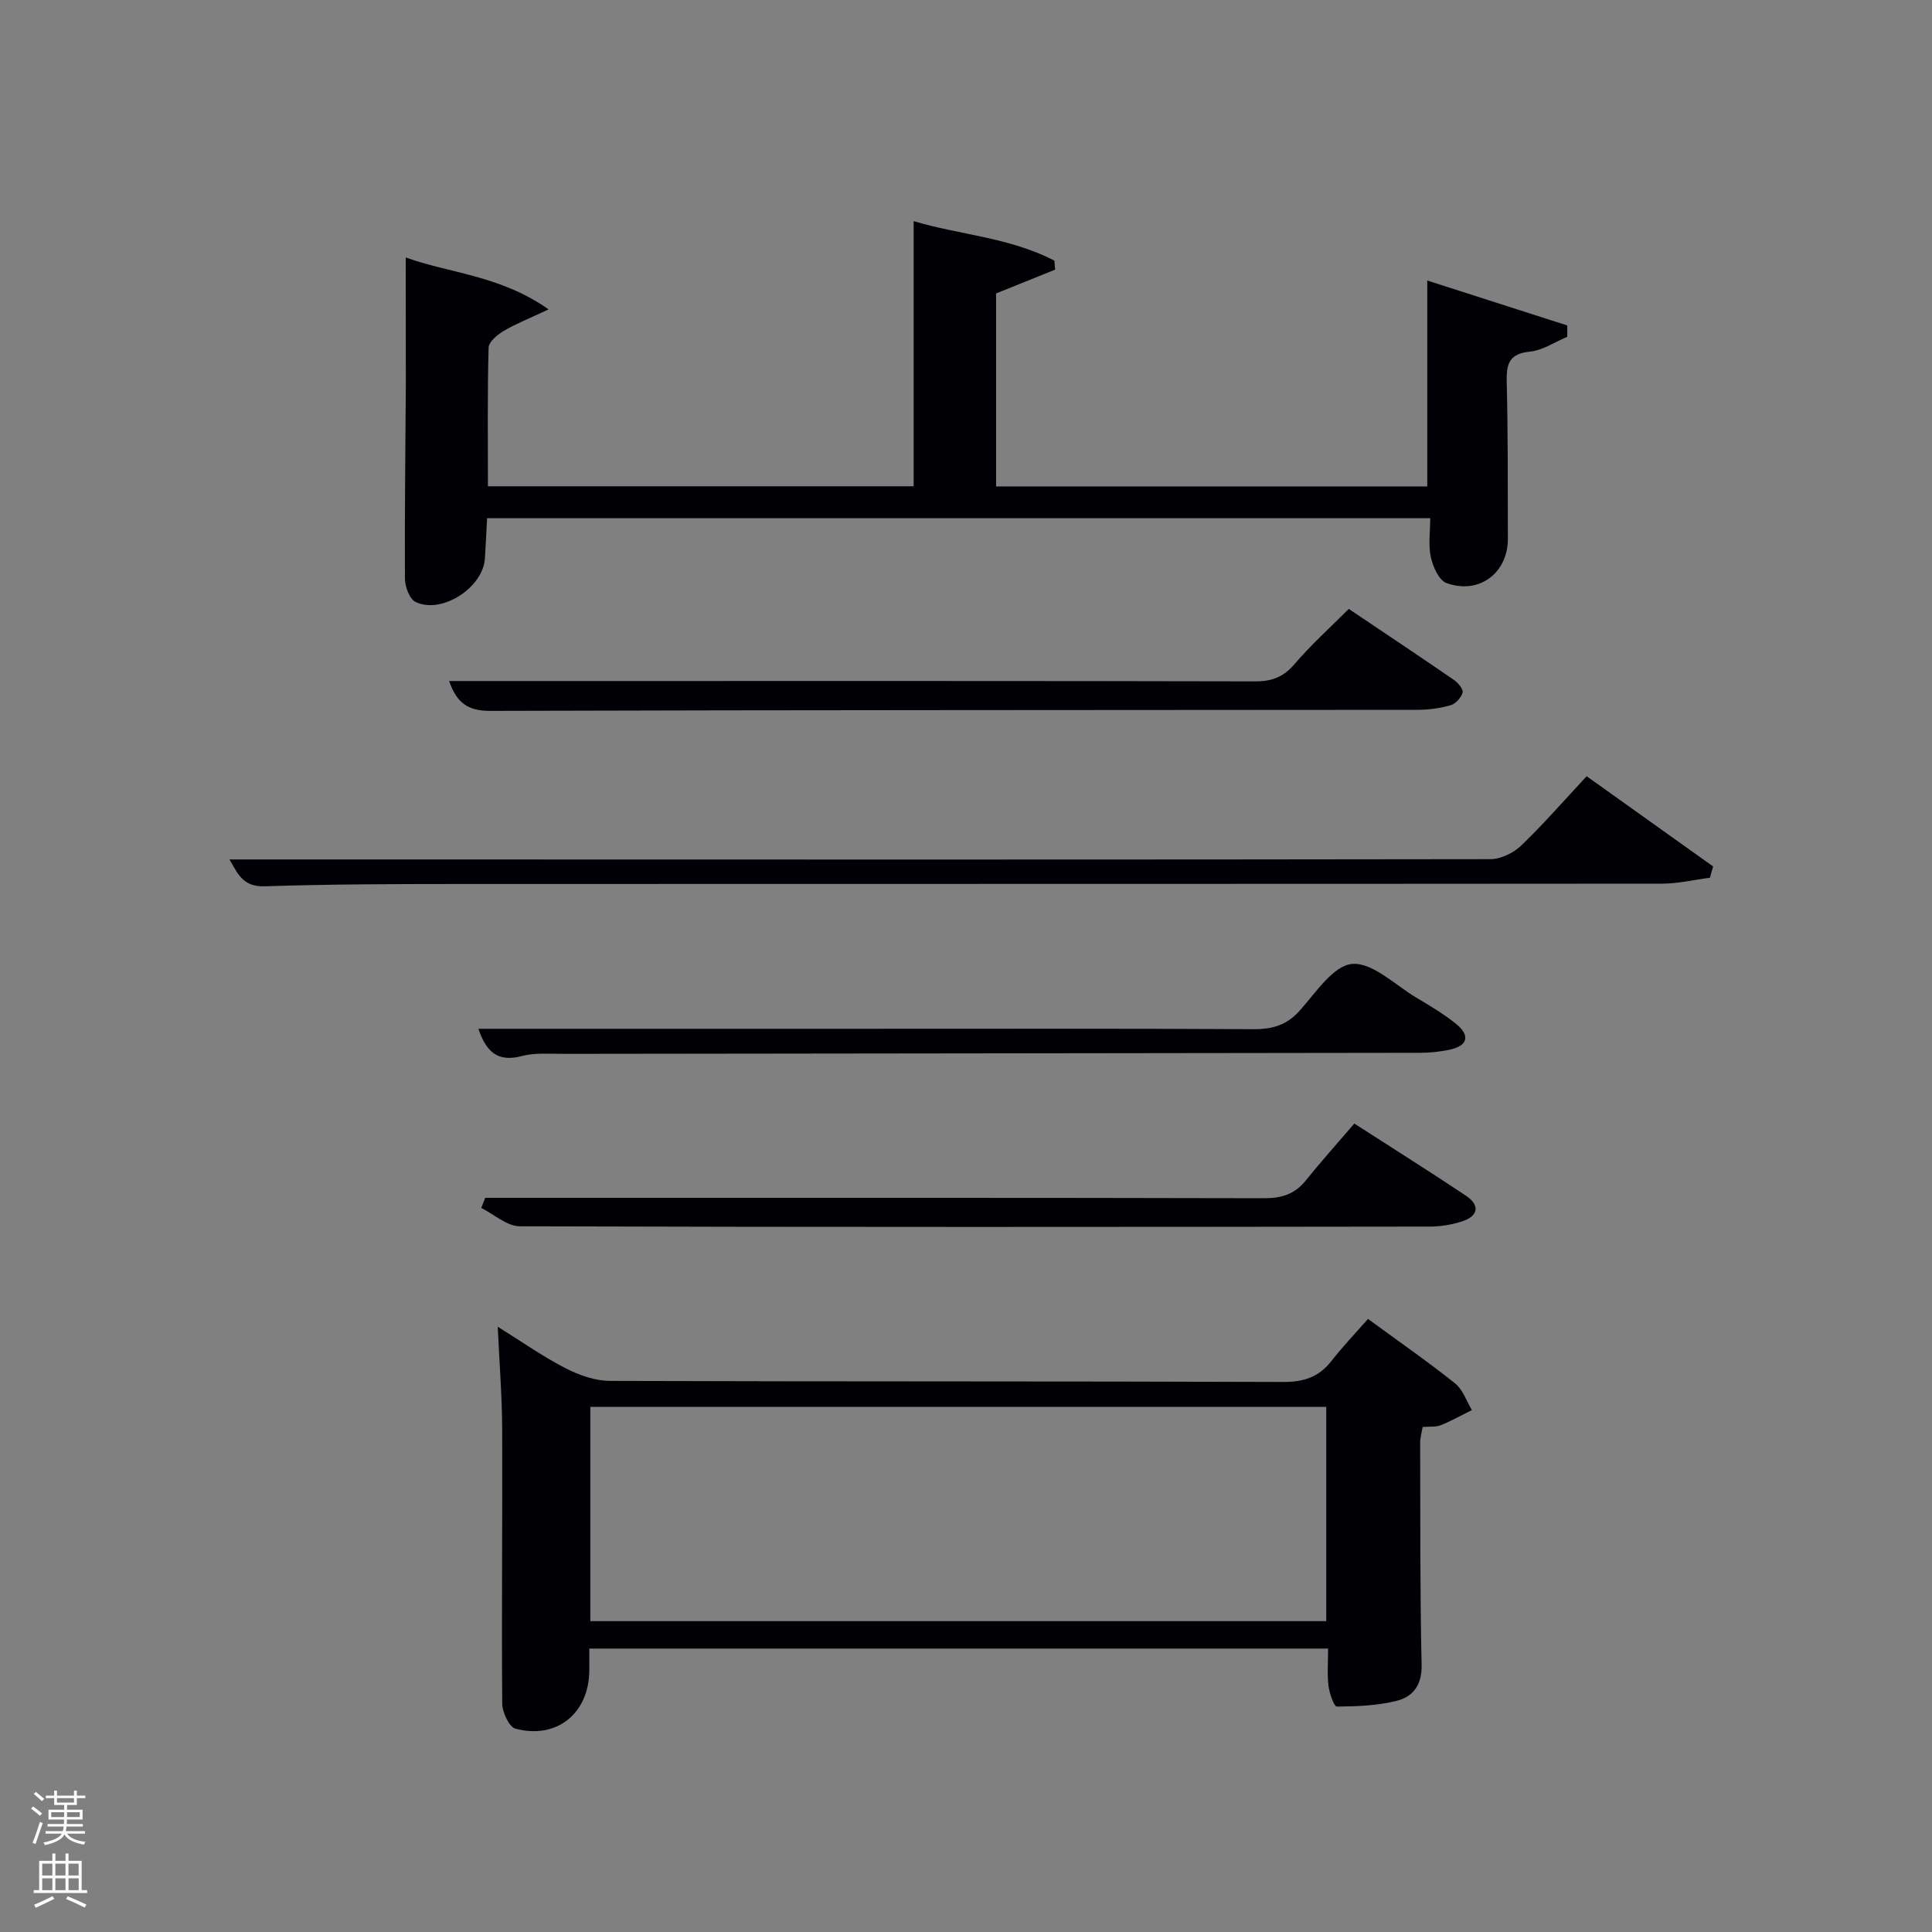 <svg enable-background="new 0 0 400 400" viewBox="0 0 400 400" xmlns="http://www.w3.org/2000/svg"><rect x="0" y="0" width="400" height="400" fill="#808080" stroke="none"/><path d="m6.44 374.46.42-.45c.65.47 1.27.95 1.85 1.44l-.45.49c-.65-.56-1.25-1.06-1.82-1.48m.93 7.33-.63-.26c.55-1.36 1.05-2.8 1.52-4.33.19.1.38.19.59.27-.46 1.29-.95 2.73-1.48 4.32m-.38-10.38.44-.42c.43.34 1.01.82 1.74 1.44l-.49.49c-.53-.51-1.09-1.01-1.69-1.51m2.5.35h1.72v-1.04h.59v1.04h3.52v-1.04h.59v1.04h1.75v.53h-1.75v1.42h-2.03v.97h3.22v2.03h-3.24c0 .35-.01.66-.03.93h3.32v.53h-3.37c-.03.27-.08.58-.15.94h3.96v.53h-3.71c.67.92 1.93 1.48 3.79 1.68-.13.24-.23.44-.29.59-2.13-.38-3.48-1.08-4.04-2.12-.43.97-1.77 1.72-4.03 2.23-.09-.19-.2-.37-.33-.55 2.1-.42 3.37-1.03 3.81-1.83h-3.36v-.53h3.58c.08-.29.13-.61.16-.94h-3.33v-.53h3.39c.02-.27.04-.58.04-.93h-3.23v-2.03h3.25v-.97h-2.07v-1.42h-1.73zm1.12 3.44v1h2.65c.01-.3.02-.44.02-.4v-.25-.35zm1.19-2h3.52v-.91h-3.52zm4.71 2h-2.63v.59c0 .15-.01.28-.01.4h2.64z" fill="#fafbfc"/><path d="m13.56 383.74h.63v1.52h2.72v6.07h1.13v.6h-11.06v-.6h1.13v-6.07h2.73v-1.52h.63v1.52h2.1v-1.52zm-2.69 8.83.38.56c-1.24.63-2.53 1.25-3.85 1.85-.1-.21-.21-.42-.34-.63 1.36-.55 2.63-1.15 3.81-1.78m-2.13-4.27h2.1v-2.45h-2.1zm0 3.04h2.1v-2.46h-2.1zm2.72-3.04h2.1v-2.45h-2.1zm0 3.04h2.1v-2.46h-2.1zm6.07 3.6c-1.41-.71-2.7-1.3-3.86-1.78l.35-.56c1.45.62 2.75 1.19 3.88 1.72zm-1.25-9.09h-2.1v2.45h2.1zm-2.09 5.49h2.1v-2.46h-2.1z" fill="#fafbfc"/><g fill="#010105"><path d="m283.23 273.07c6.63 4.85 12.49 8.92 18.05 13.36 1.6 1.28 2.33 3.64 3.46 5.51-2.14 1.06-4.23 2.25-6.44 3.13-1.03.41-2.29.25-3.76.37-.18 1.12-.52 2.21-.51 3.3.04 15.33-.04 30.66.3 45.98.09 4.17-1.8 6.58-5.17 7.42-3.99 1-8.24 1.16-12.38 1.19-.59 0-1.54-2.75-1.73-4.3-.29-2.44-.08-4.94-.08-7.71-51.04 0-101.75 0-152.96 0 0 1.59.01 3.04 0 4.49-.04 8.87-6.68 14.36-15.27 12.1-1.33-.35-2.75-3.4-2.76-5.21-.15-18.99.07-37.98-.01-56.97-.03-6.75-.58-13.51-.92-21.05 5.02 3.13 9.35 6.18 14.01 8.58 2.8 1.44 6.12 2.63 9.21 2.64 46.48.16 92.97.05 139.45.22 4.22.01 7.3-1.01 9.89-4.28 2.34-3 4.97-5.76 7.62-8.77zm-161.01 62.57h152.37c0-15.07 0-29.79 0-44.37-50.99 0-101.57 0-152.37 0z"/><path d="m84 53.3c8.86 3.25 19.53 3.66 29.58 10.76-3.87 1.82-6.68 2.92-9.25 4.43-1.33.78-3.14 2.27-3.17 3.48-.26 9.46-.14 18.94-.14 28.71h88.14c0-18.2 0-36.23 0-54.9 9.32 2.82 19.84 3.35 29.14 8.18.05.62.1 1.24.15 1.87-4.01 1.61-8.03 3.23-12.22 4.92v39.96h89.27c0-13.92 0-27.95 0-42.63 9.6 3.08 19.29 6.19 28.98 9.3 0 .78 0 1.56.01 2.35-2.57 1.07-5.07 2.81-7.72 3.07-4.31.42-4.91 2.53-4.82 6.25.27 10.82.21 21.66.24 32.49.02 7.09-5.98 11.64-12.72 9.17-1.56-.57-2.79-3.37-3.23-5.36-.55-2.49-.13-5.19-.13-8.07-64.88 0-129.8 0-195.26 0-.15 2.84-.28 5.61-.46 8.38-.4 6.01-8.91 11.55-14.33 8.98-1.25-.59-2.21-3.15-2.22-4.81-.08-13.33.11-26.66.18-39.98.01-8.79-.02-17.57-.02-26.55z"/><path d="m328.5 160.71c8.84 6.31 17.51 12.5 26.18 18.68-.22.78-.44 1.56-.66 2.34-3.28.42-6.57 1.21-9.85 1.22-83.14.07-166.28.04-249.41.07-13.32.01-26.66.04-39.97.48-4.7.16-5.7-2.96-7.28-5.56h30.62c76.81.02 153.61.06 230.42-.06 2.15 0 4.78-1.27 6.37-2.79 4.66-4.48 8.92-9.38 13.58-14.38z"/><path d="m92.99 141h27.43c46.5 0 93-.04 139.49.07 3.47.01 5.84-.92 8.12-3.59 3.44-4.02 7.41-7.59 11.22-11.41 7.47 5.02 14.66 9.81 21.78 14.71.85.58 1.97 1.93 1.79 2.6-.29 1.06-1.44 2.33-2.48 2.63-2.2.63-4.56.95-6.85.95-64 .07-127.99.02-191.99.22-4.66.02-6.97-1.7-8.51-6.18z"/><path d="m100.46 248h12.85c49.46 0 98.92-.04 148.37.08 3.65.01 6.37-.82 8.66-3.67 3.24-4.02 6.69-7.86 10.06-11.79 8.64 5.57 15.95 10.15 23.11 14.94 2.91 1.94 2.6 4.17-.7 5.28-2.16.73-4.55 1.1-6.84 1.11-62.78.08-125.56.14-188.34-.06-2.67-.01-5.33-2.47-7.99-3.8.28-.69.55-1.39.82-2.09z"/><path d="m99.05 213h76.5c27.99 0 55.99-.07 83.98.08 3.95.02 6.9-.84 9.6-3.88 3.29-3.69 6.95-9.32 10.82-9.63 4.22-.35 8.89 4.37 13.3 6.99 2.85 1.7 5.75 3.41 8.32 5.51 2.66 2.18 2.47 4.35-1.21 5.2-2.07.48-4.26.7-6.39.7-59.15.09-118.31.14-177.46.22-2.83 0-5.78-.26-8.45.45-5.06 1.35-7.41-.92-9.01-5.64z"/></g></svg>